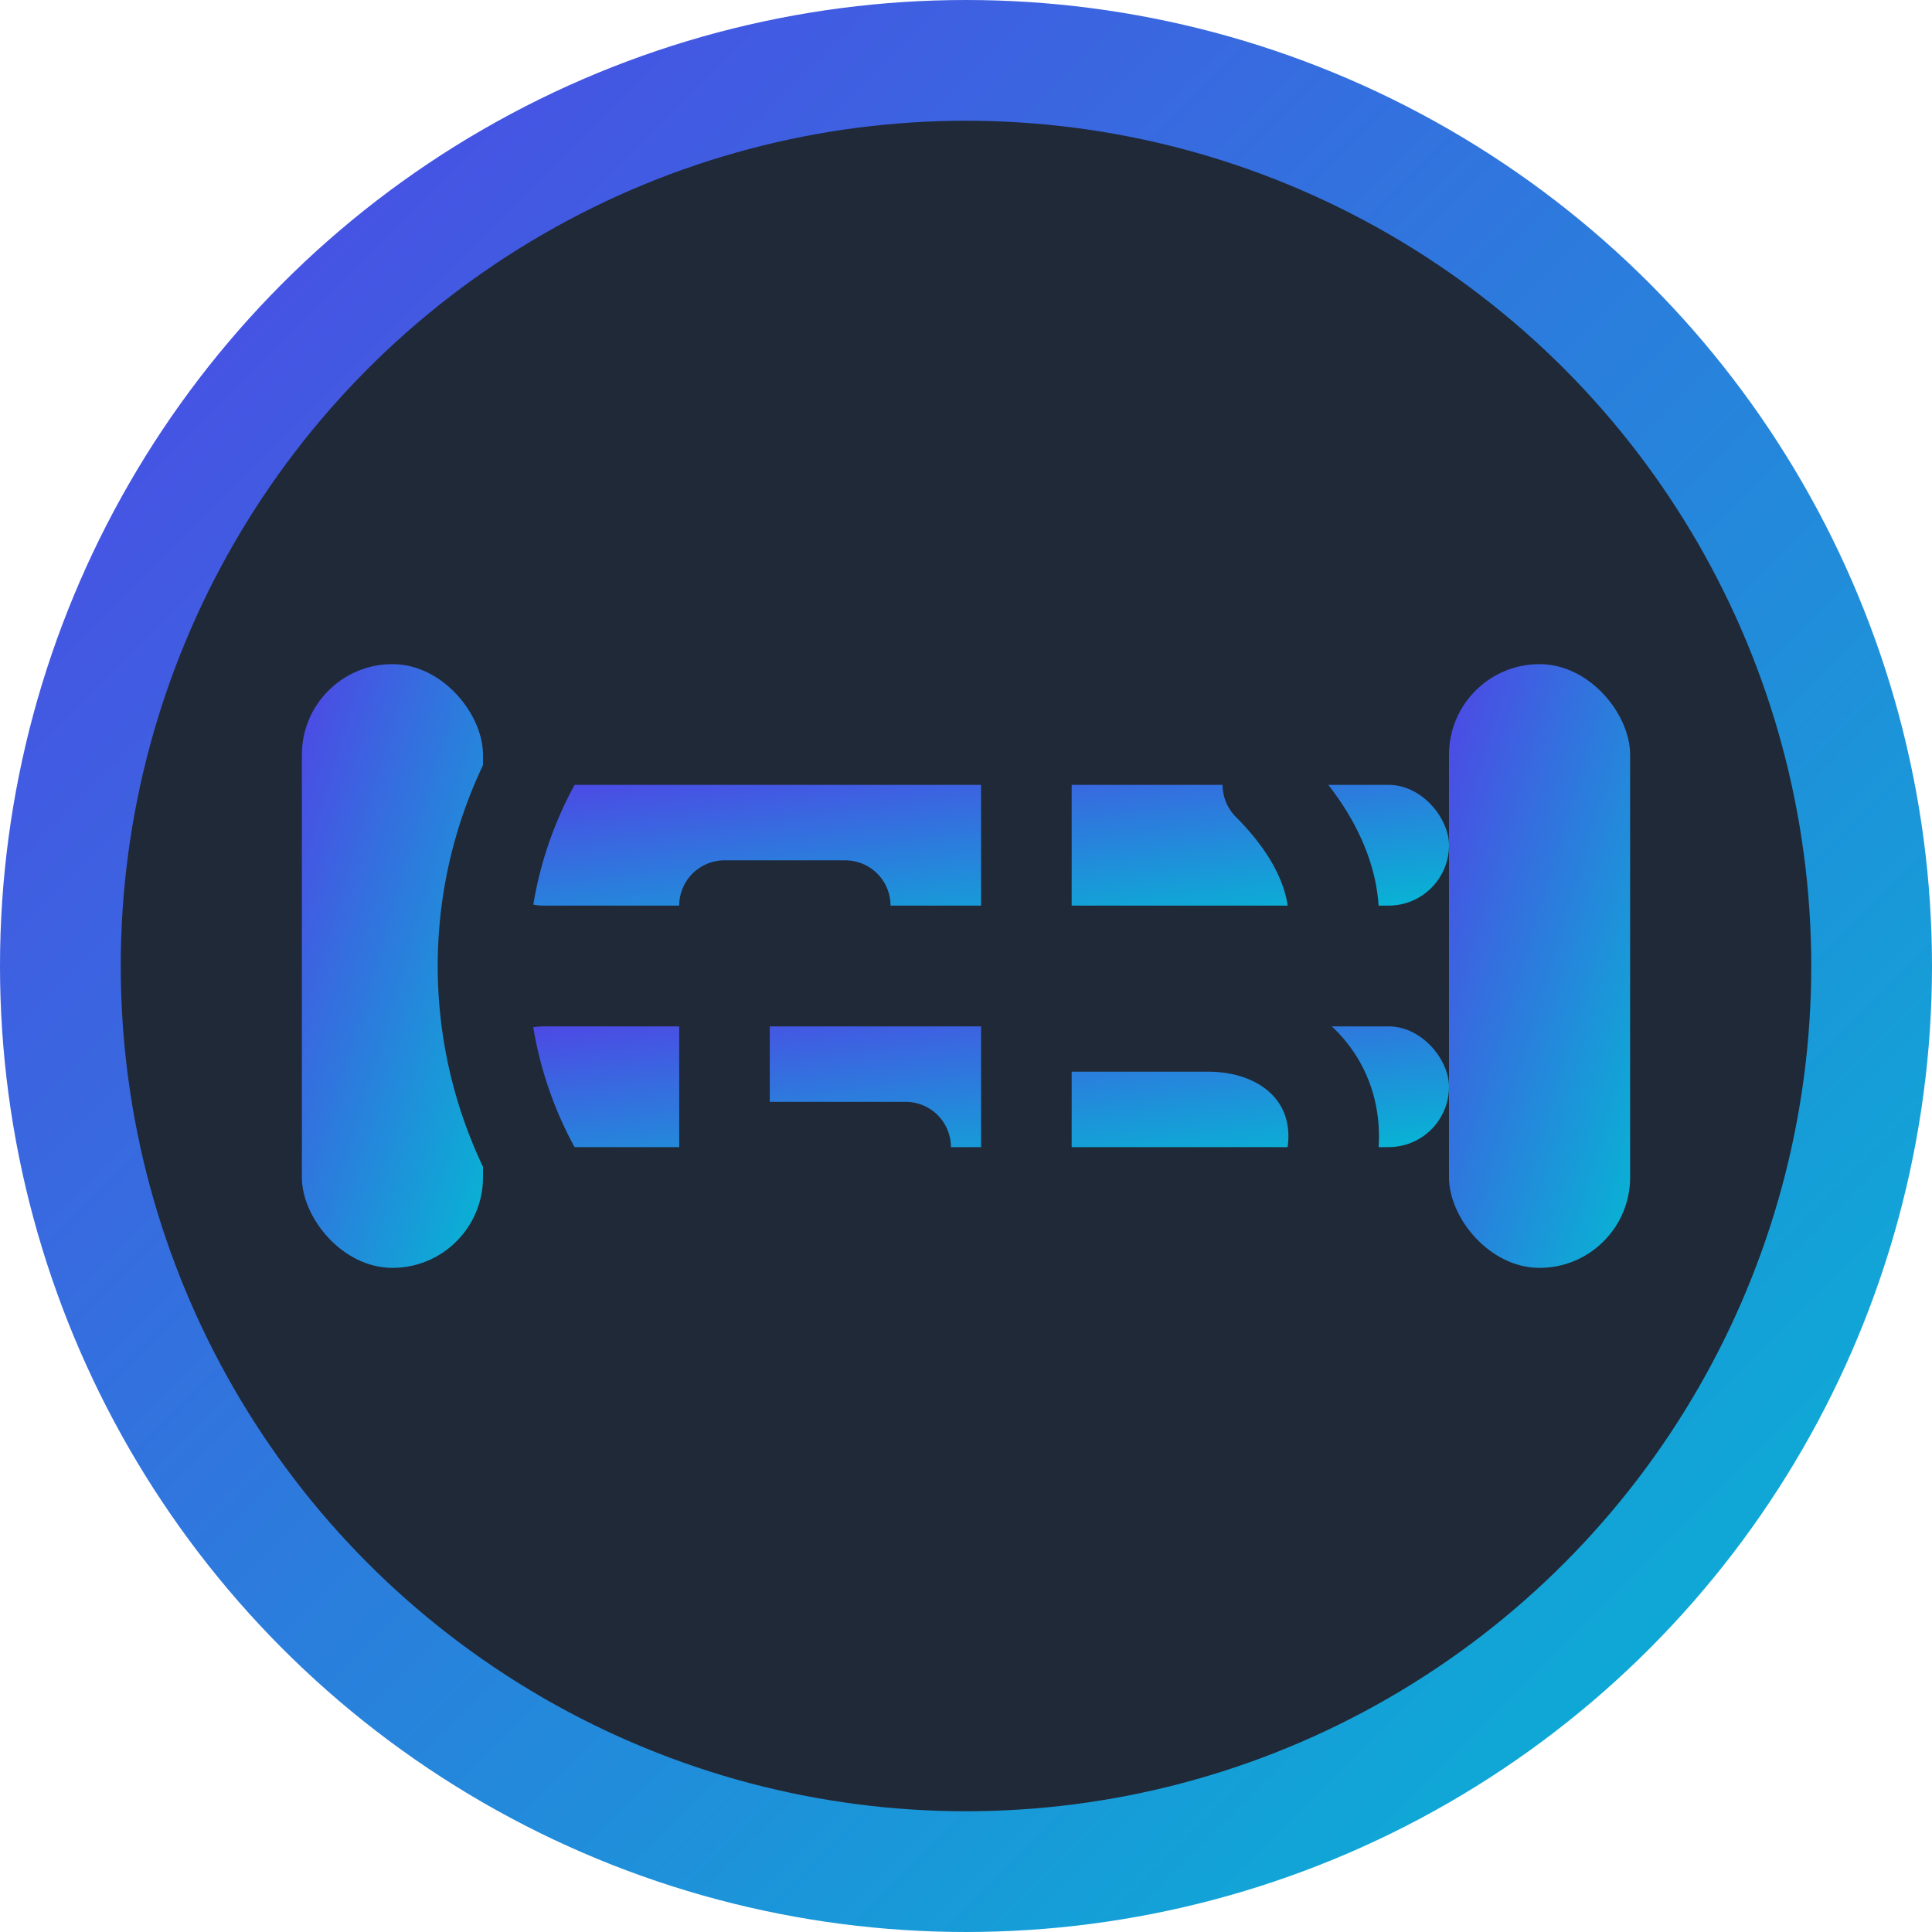 <svg width="32" height="32" viewBox="0 0 32 32" xmlns="http://www.w3.org/2000/svg">
  <defs>
    <linearGradient id="logoGradient" x1="0%" y1="0%" x2="100%" y2="100%">
      <stop offset="0%" stop-color="#4F46E5" />
      <stop offset="100%" stop-color="#06B6D4" />
    </linearGradient>
  </defs>
  
  <!-- Circle background -->
  <circle cx="16" cy="16" r="15" fill="#1F2937" stroke="url(#logoGradient)" stroke-width="2" />
  
  <!-- Dumbbell simplified -->
  <rect x="8" y="13" width="16" height="2" rx="1" fill="url(#logoGradient)" />
  <rect x="8" y="17" width="16" height="2" rx="1" fill="url(#logoGradient)" />
  
  <!-- Weights -->
  <rect x="5" y="11" width="3" height="10" rx="1.5" fill="url(#logoGradient)" />
  <rect x="24" y="11" width="3" height="10" rx="1.5" fill="url(#logoGradient)" />
  
  <!-- GB stylized -->
  <path d="M15 9 A7 7 0 1 0 15 23 L15 19 L12 19 L12 15 L14 15" 
        stroke="#1F2937" stroke-width="1.5" stroke-linecap="round" stroke-linejoin="round" fill="none" />
  
  <path d="M17 9 L17 23 M17 9 L20 9 C22 9 23 11 21 13 C23 15 22 17 20 17 L17 17 M17 17 L20 17 C22 17 23 19 21 21 C20 23 18 23 17 23" 
        stroke="#1F2937" stroke-width="1.5" stroke-linecap="round" stroke-linejoin="round" fill="none" />
</svg> 